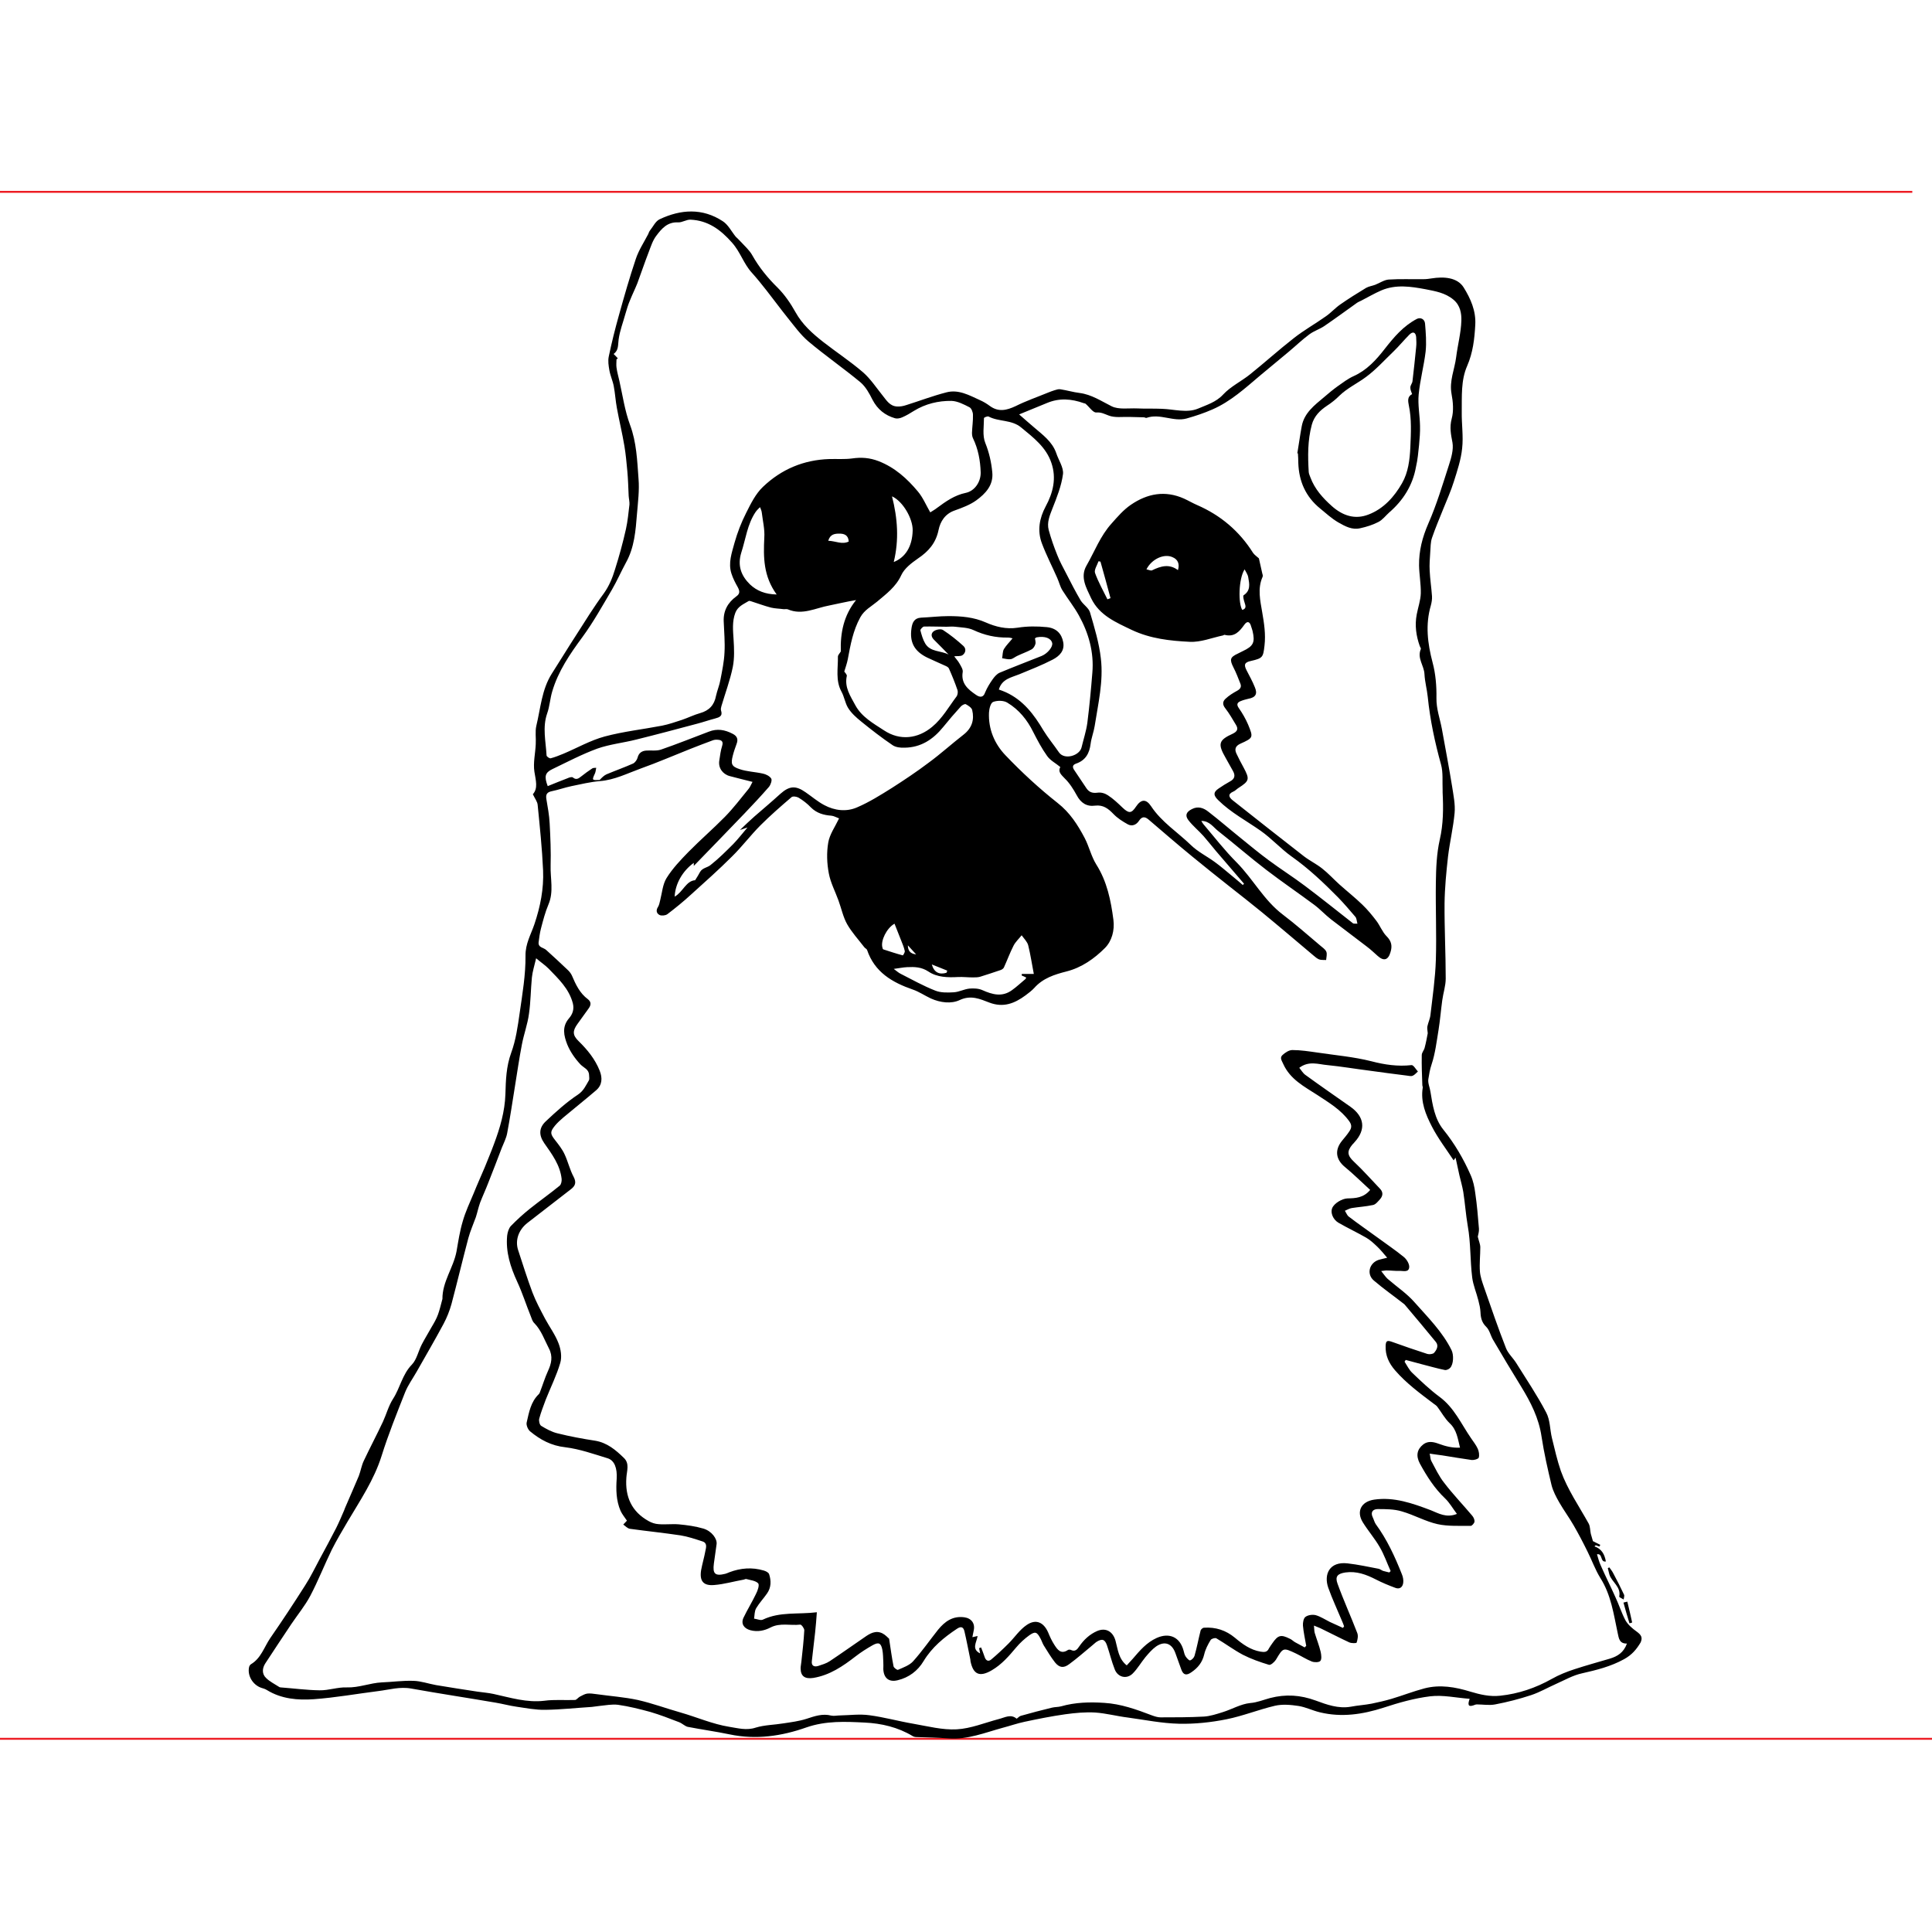 <?xml version="1.0" encoding="utf-8"?>
<!-- Generator: Adobe Illustrator 18.1.0, SVG Export Plug-In . SVG Version: 6.00 Build 0)  -->
<svg version="1.1" xmlns="http://www.w3.org/2000/svg" xmlns:xlink="http://www.w3.org/1999/xlink" x="0px" y="0px"
	 viewBox="0 0 1000 1000" style="enable-background:new 0 0 1000 1000;" xml:space="preserve">
<style type="text/css">
	.st0{fill:none;stroke:#ED1C24;stroke-miterlimit:10;}
</style>
<g id="Guides">
</g>
<g id="Metrics">
	<line class="st0" x1="0" y1="900" x2="1000" y2="900"/>
	<line class="st0" x1="-10.2" y1="99.3" x2="989.8" y2="99.3"/>
</g>
<g id="Art">
	<g>
		<path d="M847,844.4c-2.1-1.5-4.3-3.4-5.6-5.6c-2.1-3.9-3.4-8.2-5.3-12.2c-2.4-5.4-5.1-10.7-7.5-16.2c-0.9-1.9-1.4-3.9-2-5.9
			c3.1-0.6,1.5,4.3,4.6,3.7c-0.7-3.8-2.2-6.5-5.9-7.8c0.2-0.2,0.4-0.4,0.7-0.6c0.6,0.2,1.2,0.5,1.9,0.7c0.1-0.3,0.3-0.6,0.4-0.9
			c-1.1-0.5-2.1-1.1-3.8-1.9c-0.2-0.7-0.7-2.3-1.1-3.8c-0.4-1.8-0.3-3.8-1.1-5.3c-5-9-10.9-17.5-14.4-27.2c-1.9-5.5-3.2-11.3-4.6-17
			c-1.1-4.4-0.9-9.4-3-13.3c-4.6-8.8-10.2-17.1-15.5-25.6c-1.7-2.7-4.2-4.9-5.3-7.7c-4.1-10.4-7.7-21-11.4-31.6
			c-0.9-2.6-1.9-5.4-2.1-8.1c-0.3-4.1,0.2-8.3,0.2-12.5c0-1.6-0.8-3.3-1.3-5.5c0.2-1.1,0.7-2.6,0.6-4.1c-0.5-6.2-1-12.3-1.9-18.4
			c-0.4-3.2-1.1-6.5-2.4-9.4c-3.7-8.4-8.3-16.3-14.2-23.6c-4.4-5.5-5.5-12.6-6.6-19.5c-0.3-2.2-1.4-4.4-1.1-6.5
			c0.4-2.5,0.8-5.1,1.7-7.7c1.9-5.7,2.6-11.9,3.6-17.9c0.8-5,1.2-10.1,1.9-15.2c0.5-3.8,1.8-7.5,1.8-11.3c0-13-0.7-25.9-0.6-38.9
			c0.1-8.1,0.9-16.3,1.8-24.3c0.9-7.5,2.7-14.9,3.4-22.5c0.4-4.5-0.6-9.2-1.3-13.8c-1.6-9.9-3.5-19.8-5.3-29.8
			c-1-5.3-2.9-10.3-2.8-15.9c0.1-6.1-0.4-12.5-2-18.4c-2.6-9.9-3.8-19.6-0.9-29.5c0.4-1.5,0.7-3.2,0.6-4.8c-0.3-4.4-1-8.8-1.2-13.2
			c-0.2-3.2,0.1-6.5,0.3-9.7c0.2-2.4,0.1-5,0.9-7.3c1.7-5,3.8-9.9,5.8-14.9c1.9-4.7,4-9.4,5.5-14.2c1.8-5.7,3.7-11.4,4.3-17.2
			c0.7-6.2-0.3-12.6-0.2-18.8c0.1-8-0.5-16.4,2.8-23.9c3-6.9,3.8-14,4.2-21.3c0.4-7.2-2.4-13.5-6-19.3c-3.3-5.3-10.4-5.7-16.6-4.7
			c-1.3,0.2-2.7,0.4-4.1,0.4c-6.1,0.1-12.1-0.2-18.2,0.2c-2.3,0.2-4.6,1.8-6.9,2.7c-1.6,0.6-3.3,0.8-4.7,1.6
			c-4.5,2.7-9.1,5.6-13.4,8.6c-2.6,1.8-4.8,4.3-7.4,6.1c-5.5,3.9-11.4,7.2-16.6,11.3c-7.7,6-15,12.6-22.6,18.7
			c-4.6,3.7-10.1,6.3-14,10.5c-3.7,4-8.6,5.4-13,7.3c-5.8,2.4-12.4,0.3-18.7,0.1c-4.3-0.2-8.6,0-12.8-0.2c-4.5-0.2-9.5,0.7-13.2-1.1
			c-5.4-2.7-10.4-6.1-16.6-6.9c-3.3-0.4-6.6-1.4-9.9-1.9c-1-0.2-2.1,0.2-3.1,0.5c-1.1,0.3-2.2,0.8-3.3,1.2c-5.6,2.3-11.4,4.3-16.8,7
			c-4.7,2.2-8.9,3.2-13.4-0.1c-1.6-1.2-3.3-2.2-5.1-3c-5.5-2.5-11.1-5.7-17.4-4c-7,1.8-13.8,4.4-20.8,6.6c-1.5,0.5-3.1,0.8-4.7,0.7
			c-3.7-0.2-5.4-3.1-7.4-5.6c-3.3-4.1-6.3-8.7-10.2-12.1c-6.5-5.6-13.8-10.4-20.6-15.7c-5.6-4.4-10.8-9-14.4-15.5
			c-2.5-4.5-5.6-9-9.2-12.6c-5.2-5.1-9.6-10.5-13.2-16.9c-1.4-2.5-3.8-4.6-5.8-6.8c-0.8-0.9-1.8-1.8-2.7-2.7c-2.2-2.7-3.9-6.2-6.7-8
			c-10.5-6.9-21.7-6.2-32.7-1c-2.1,1-3.3,3.7-4.9,5.7c-0.5,0.6-0.7,1.3-1,2c-2.2,4.2-4.9,8.3-6.4,12.8c-3.2,9.5-6,19.3-8.7,29
			c-2,7.1-3.8,14.3-5.3,21.5c-0.5,2.3-0.1,4.8,0.3,7.1c0.5,2.9,1.8,5.6,2.3,8.4c0.7,3.7,0.9,7.5,1.6,11.2c1.2,6.6,2.8,13.1,3.9,19.7
			c0.7,4.2,1.1,8.6,1.5,12.9c0.4,4.3,0.5,8.6,0.7,12.9c0.1,1.5,0.5,3,0.4,4.5c-0.5,4.2-0.9,8.5-1.8,12.6c-1.6,7.1-3.5,14.1-5.7,21
			c-1.3,4.3-3,8.5-5.8,12.4c-5.1,6.9-9.6,14.2-14.2,21.4c-4.3,6.6-8.4,13.4-12.7,20.1c-5.2,8.2-5.8,17.9-8,27
			c-0.7,3-0.1,6.3-0.3,9.5c-0.2,4.7-1.4,9.6-0.7,14.2c0.7,4.5,2,8.6-0.8,11.7c1.1,2.3,2.4,3.9,2.5,5.6c1.1,11.2,2.3,22.5,2.8,33.8
			c0.4,9.5-1.4,18.7-4.5,27.9c-1.8,5.3-4.7,10.1-4.6,16.3c0.1,9.8-1.6,19.7-3,29.5c-1,7-2,14.2-4.4,20.7c-2.6,7.1-2.8,14.3-3,21.4
			c-0.3,9.1-2.8,17.5-5.9,25.8c-1.5,4.1-3.2,8.1-4.8,12.1c-1.9,4.5-3.9,8.9-5.7,13.4c-2,4.8-4.3,9.6-5.7,14.6
			c-1.5,5-2.3,10.3-3.2,15.5c-1.6,8.5-7.4,15.7-7.3,24.7c0,0.1-0.1,0.2-0.1,0.3c-0.7,2.6-1.3,5.2-2.2,7.7c-0.8,2.2-2,4.3-3.2,6.3
			c-1.7,3.1-3.6,6.1-5.2,9.2c-1.8,3.5-2.6,7.8-5.1,10.4c-5,5.1-6.1,12.1-9.8,17.8c-2.3,3.6-3.4,7.9-5.2,11.8
			c-3.2,6.8-6.7,13.4-9.9,20.2c-1.2,2.5-1.6,5.3-2.6,7.9c-2.1,5.1-4.4,10.1-6.5,15.1c-0.4,0.9-0.8,1.8-1.1,2.7
			c-1.3,3-2.6,6.1-4.1,9.1c-2.8,5.4-5.6,10.7-8.5,16c-2.5,4.6-4.7,9.3-7.5,13.6c-5.9,9.3-11.9,18.4-18.2,27.5
			c-3.1,4.6-4.7,10.3-9.9,13.4c-0.5,0.3-0.9,1-1,1.6c-0.9,4.4,2,9.1,6.3,10.6c1,0.3,2.1,0.6,3,1.2c7.5,4.6,16,5.3,24.3,4.7
			c11.1-0.8,22.2-2.8,33.3-4.2c5.7-0.7,11.2-2.4,17.1-1.3c14.5,2.6,29.1,4.8,43.7,7.3c3.6,0.6,7.2,1.6,10.8,2.1
			c4.9,0.7,9.9,1.7,14.8,1.6c8-0.1,16.1-1,24.1-1.5c1.3-0.1,2.6-0.4,3.9-0.5c3.2-0.3,6.5-1,9.7-0.6c5.6,0.8,11.2,2.2,16.7,3.7
			c5.1,1.5,10,3.4,14.9,5.3c1.6,0.6,2.9,2,4.4,2.4c7.2,1.4,14.5,2.4,21.7,3.9c13.7,2.9,27.1,0.9,39.8-3.6c10.1-3.5,20.2-3,30.2-2.5
			c8.6,0.4,17.2,2.4,24.8,7c0.5,0.3,1.2,0.5,1.9,0.5c5.6,0.2,11.2,0.3,16.8,0.7c9.8,0.7,18.7-3,27.9-5.5c3.8-1,7.5-2.3,11.3-3.1
			c7-1.5,14-2.9,21.1-3.9c5.1-0.7,10.4-1.2,15.5-0.9c5.7,0.4,11.2,1.9,16.9,2.6c8.8,1.2,17.6,3,26.4,3.2c8.2,0.2,16.6-0.7,24.6-2.3
			c8.5-1.7,16.6-5,25.1-7c3.9-0.9,8.2-0.5,12.2,0.1c3.8,0.6,7.3,2.4,11.1,3.3c11.2,2.7,22,1.1,32.9-2.4c7.9-2.6,16-4.9,24.2-5.9
			c6.6-0.8,13.4,0.8,20.4,1.3c-1.1,3-0.8,4.3,1.9,3.4c0.6-0.2,1.2-0.5,1.8-0.5c3.2,0,6.4,0.6,9.5,0c6.3-1.2,12.5-2.8,18.6-4.8
			c4.5-1.5,8.6-3.9,12.9-5.8c4.5-2,8.8-4.5,13.5-5.5c7.5-1.7,14.8-3.5,21.7-7.3c4-2.2,6.4-5,8.6-8.7
			C850.3,847.5,849.5,846.2,847,844.4z M509.3,216.4c0-0.3,1.8-1.1,2.4-0.8c5.3,2.8,11.9,1.5,16.9,5.7c6.3,5.2,12.9,10.2,15.6,18.3
			c2.7,7.9,0.9,15.4-3,22.6c-3.2,6-4.4,12.5-1.9,19.1c2.3,6.1,5.3,11.9,7.9,17.8c1,2.2,1.5,4.6,2.8,6.6c2.7,4.3,5.9,8.3,8.4,12.8
			c5.1,9.2,7.9,19.1,7,29.7c-0.7,8.7-1.5,17.3-2.6,26c-0.6,4.3-2,8.5-3,12.7c-1.1,4.3-8.9,6.6-11.7,2.5c-2.6-3.8-5.6-7.4-8-11.3
			c-4.9-8.3-10.5-15.7-19.5-19.8c-1.1-0.5-2.2-0.9-3.6-1.4c1.6-5.5,6.4-6.2,10.6-7.9c5.8-2.4,11.7-4.7,17.3-7.6
			c3.4-1.8,6.3-4.5,5.4-9.1c-0.8-4.2-3.4-7.2-8.5-7.7c-5-0.5-10.2-0.5-15.1,0.3c-5.9,0.9-11.4-0.5-16.4-2.7
			c-6.3-2.8-12.8-3.3-19.4-3.3c-4.7,0-9.5,0.6-14.2,0.8c-3.5,0.2-4.5,2.6-4.9,5.4c-1.1,7.3,1.4,12,8.2,15.3c3.1,1.5,6.3,2.8,9.5,4.3
			c0.7,0.3,1.5,0.8,1.7,1.4c1.6,3.6,3.1,7.3,4.4,11.1c0.3,0.9,0.1,2.5-0.5,3.3c-4,5.3-7.3,11.3-12.6,15.7c-7.3,6.1-16.6,7.4-25,1.8
			c-5.5-3.6-11.5-6.9-14.8-13c-2.5-4.7-5.7-9.2-4.4-15.1c0.2-0.7-1-1.8-1.3-2.3c0.7-2.3,1.4-4.3,1.8-6.3c1.4-7.5,2.7-14.9,6.5-21.8
			c2.1-3.8,5.7-5.6,8.7-8.1c4.7-4,9.7-7.6,12.5-13.7c1.6-3.5,5.3-6.3,8.6-8.6c5.5-3.7,9.3-8,10.7-14.8c0.9-4.4,3.4-8.4,8.4-10.1
			c3.9-1.4,7.9-2.9,11.1-5.2c4.8-3.5,9-7.9,8.3-14.6c-0.5-5.2-1.6-10.1-3.6-15.1C508.4,225.4,509.3,220.7,509.3,216.4z M531.2,506
			c-0.2,0.3-0.3,0.6-0.5,0.8c-2.3,1.9-4.5,4-6.9,5.7c-5.1,3.7-10.1,2.3-15.3,0c-2-0.9-4.5-1-6.8-0.8c-2.7,0.3-5.2,1.7-7.9,1.9
			c-3.3,0.2-6.9,0.3-9.8-0.9c-6.1-2.4-12-5.7-17.9-8.7c-1-0.5-1.9-1.3-3.5-2.5c3-0.4,4.9-0.8,6.9-0.9c3.9-0.2,7.5-0.1,11.1,2.3
			c4.5,3,10,3.1,15.4,2.8c2.5-0.1,5,0.2,7.4,0.2c1.3,0,2.6,0,3.8-0.3c3.6-1.1,7.1-2.3,10.7-3.5c0.6-0.2,1.4-0.7,1.7-1.3
			c1.7-3.7,3.1-7.6,5-11.3c1-2,2.8-3.6,4.2-5.4c1.2,1.7,2.9,3.3,3.4,5.2c1.2,4.8,1.9,9.7,2.9,14.8c-2.5,0-4.3,0-6.2,0
			c0,0.3-0.1,0.5-0.1,0.8C529.6,505.2,530.4,505.6,531.2,506z M386.9,428.3c-2.8,3.3-4.9,6-7.3,8.5c-3.8,3.8-7.7,7.7-11.9,11
			c-1.6,1.3-4.2,1.4-5.4,3.6c-0.7,1.3-1.4,2.5-2.5,4.2c-4.7,0.3-6.3,6.1-10.6,8.5c0.3-6.6,4-13.2,9.9-17.5c0,0.9,0,1.6,0,1.6
			c8.6-8.9,17.4-17.9,26.2-27.1c4.3-4.5,8.6-9.1,12.7-13.8c0.9-1.1,1.7-3.4,1.2-4.3c-0.8-1.3-2.8-2.3-4.4-2.6c-4-0.9-8.2-1-12-2.3
			c-4.2-1.4-4.6-2.7-3.5-7c0.5-2,1.2-4,1.9-5.9c1-2.5,0.4-4.2-2-5.4c-4-2.1-8-2.8-12.3-1.1c-8.2,3.1-16.4,6.4-24.8,9.3
			c-2.4,0.8-5.2,0.3-7.7,0.5c-2.3,0.2-3.8,1.3-4.4,3.7c-0.3,1.1-1.3,2.5-2.3,3c-4.5,2-9.3,3.7-13.8,5.6c-1.3,0.6-2.4,1.7-3.5,2.9
			c-4.1,0.2-4.1,0.2-2.4-3.5c0.3-0.8,0.4-1.7,0.6-2.8c-0.8,0.1-1.5,0-2,0.3c-2,1.3-3.9,2.7-5.8,4.2c-1.3,1-2.5,2-4.3,0.5
			c-0.5-0.4-1.9,0-2.7,0.4c-3.4,1.3-6.9,2.7-10.3,4.1c-1.9-5-1.4-7,2.4-8.8c7.7-3.7,15.3-7.7,23.2-10.6c6.5-2.3,13.5-3,20.2-4.7
			c10.5-2.6,21-5.4,31.5-8.2c3.1-0.8,6.2-1.9,9.3-2.7c2.2-0.6,4.1-1.2,3.1-4.2c-0.2-0.6,0-1.5,0.2-2.2c2-6.8,4.5-13.4,5.9-20.3
			c0.9-4.6,0.7-9.5,0.4-14.2c-0.3-4.7-0.8-9.3,0.9-13.8c1.3-3.4,4.3-4.5,6.9-6.1c0.3-0.2,0.8,0,1.2,0.1c3.5,1.1,6.9,2.4,10.4,3.3
			c2.1,0.5,4.3,0.5,6.4,0.8c0.8,0.1,1.6-0.2,2.3,0.1c7.5,3.2,14.3-0.7,21.4-2c4.5-0.9,9-2,13.9-2.8c-6.4,7.9-8.2,17-7.9,26.6
			c-0.5,0.9-1.5,1.8-1.5,2.7c0.1,6-1.3,12.3,1.8,18c1.5,2.7,1.9,5.9,3.4,8.4c1.7,2.8,4.3,5.1,6.9,7.2c5.3,4.3,10.6,8.4,16.2,12.2
			c1.6,1.1,4.1,1.4,6.2,1.3c8.5-0.1,14.8-4.3,20-10.7c2.9-3.6,6-7.2,9.1-10.6c0.6-0.7,2.1-1.5,2.6-1.2c1.3,0.7,3,1.8,3.3,3
			c1.2,5-0.1,9.3-4.4,12.7c-6.2,4.8-12,10.1-18.3,14.7c-6.1,4.6-12.4,8.8-18.8,12.9c-5.9,3.7-11.8,7.4-18.1,10.1
			c-5.5,2.4-11.6,1.7-17-1.2c-3.4-1.8-6.4-4.4-9.6-6.6c-5.1-3.6-8.4-3.4-13.1,0.8c-4.4,4-8.9,7.8-13.4,11.7c-2.5,2.2-4.9,4.5-7.5,7
			C384.3,429.2,385.1,428.9,386.9,428.3z M402,307.7c-5.9-0.1-10.3-1.9-13.8-5.2c-4.6-4.5-6.6-9.8-4.5-16.5c2.3-7.1,3.1-14.6,7.4-21
			c0.3-0.4,0.6-0.9,2.3-2.5c0.3,0.9,0.8,1.8,0.9,2.8c0.5,4.3,1.6,8.7,1.3,13C395.1,288.4,395.1,298.2,402,307.7z M428.7,279.9
			c1-3.5,3.5-3.7,5.8-3.7c2.4,0,4.6,0.7,4.8,4.1C435.8,282,432.5,280,428.7,279.9z M490.3,502.4c-0.1,0.4-0.3,0.8-0.4,1.1
			c-3.7,1.1-6.4-0.1-7.6-4.3C485,500.3,487.7,501.3,490.3,502.4z M474.2,494c-3.4-0.4-4.2-2.2-4.3-4.7
			C471.2,490.7,472.4,492,474.2,494z M463,478.1c1.2,3.1,2.3,5.8,3.4,8.6c0.7,1.8,1.5,3.6,1.9,5.5c0.2,0.7-0.9,2.3-1,2.3
			c-3.4-0.9-6.7-2-10.1-3.1c-0.3-0.1-0.4-0.7-0.5-1.1C455.8,486.9,458.9,480.4,463,478.1z M505.1,359.6c-4.1-2.8-7.8-5.9-6.8-11.8
			c0.2-1.3-0.9-3-1.7-4.4c-0.7-1.3-1.8-2.4-2.7-3.7c1.6-0.2,3.3,0.1,4.3-0.6c1.7-1.2,2-3.4,0.4-4.8c-3.3-3-6.8-5.8-10.5-8.2
			c-1-0.7-3.4-0.3-4.6,0.5c-1.6,1-1.8,2.8-0.1,4.5c2.6,2.5,5,5.1,7.6,7.7c-3.9-2.1-9.4-1.2-12.1-5.7c-1.2-2-1.9-4.5-2.5-6.8
			c-0.1-0.5,1.2-2,1.9-2c3.9-0.1,7.8,0.1,11.6,0.1c1.5,0,3-0.2,4.5,0c3.2,0.4,6.6,0.4,9.4,1.7c5.8,2.7,11.6,4,17.9,3.9
			c1,0,2,0.3,2.4,0.4c-1.5,1.9-3.3,3.6-4.5,5.6c-0.7,1.3-0.6,3.1-0.9,4.7c1.5,0.2,3,0.7,4.4,0.5c1.2-0.2,2.3-1.2,3.4-1.7
			c2.5-1.2,5.1-2.1,7.5-3.4c0.9-0.5,1.6-1.7,1.9-2.7c0.3-0.9-0.1-2.1-0.2-3c0.5-0.3,0.6-0.4,0.8-0.5c4.3-0.8,7.5,0.4,8.1,2.9
			c0.5,1.9-2.3,5.4-5.4,6.7c-7.3,2.9-14.6,5.7-21.8,8.7c-1.4,0.6-2.7,2.1-3.6,3.4c-1.5,2.1-2.9,4.4-3.9,6.8
			C509,361.1,507.2,361.1,505.1,359.6z M461.7,256.9c5.7,2.6,10.8,11.6,10.7,17.6c-0.2,8.7-4,14.1-9.8,16.4
			C465.4,279.4,464.6,268.3,461.7,256.9z M283.2,369.3c1.3-3.6,1.5-7.6,2.6-11.3c3.1-10.6,9.2-19.5,15.7-28.3
			c5.7-7.8,10.4-16.3,15.3-24.6c2.6-4.5,4.7-9.3,7.2-13.9c4.4-7.9,5-16.6,5.7-25.2c0.5-6.1,1.3-12.2,0.8-18.2
			c-0.7-9.4-1-18.8-4.4-27.9c-2.7-7.3-3.8-15.1-5.5-22.7c-0.5-2.3-1.2-4.6-1.5-7c-0.2-1.4,0-2.8,0-4.2c0.2-0.2,0.5-0.3,0.7-0.5
			c-0.6-0.7-1.3-1.4-2.2-2.3c2.7-1.9,2.2-4.7,2.6-7.5c0.6-4.5,2.3-8.8,3.5-13.2c0.7-2.4,1.4-4.8,2.4-7.1c1.2-3,2.6-5.8,3.8-8.8
			c2-5.4,3.8-10.8,5.9-16.2c1.1-2.9,2.1-6.1,4-8.5c2.7-3.6,5.7-7.1,11.2-6.8c2.1,0.1,4.3-1.5,6.4-1.4c9.1,0.4,15.6,5.2,21.5,11.9
			c4.3,4.8,6,10.9,10.2,15.5c2.7,3,5.2,6.1,7.7,9.3c3.7,4.7,7.2,9.5,10.9,14.1c3.4,4.2,6.6,8.7,10.7,12.2c8.8,7.4,18.2,13.9,27,21.2
			c2.7,2.3,4.6,5.8,6.2,9c2.6,5,6.5,8.1,11.7,9.6c1.1,0.3,2.6,0,3.7-0.5c2.1-0.9,4.1-2.1,6-3.3c6-3.7,12.7-5.3,19.5-5.2
			c3.1,0.1,6.4,1.8,9.3,3.3c1,0.5,1.8,2.5,1.8,3.9c0.1,3.1-0.4,6.2-0.5,9.3c0,0.9,0.1,2,0.5,2.8c2.7,5.6,3.8,11.5,4,17.7
			c0.1,4.8-3,9.6-7.7,10.6c-5.8,1.2-10.3,4.4-14.9,7.8c-1,0.8-2.1,1.4-3.5,2.3c-2.2-3.8-3.8-7.7-6.4-10.8
			c-5.6-6.7-11.9-12.4-20.3-15.7c-4.7-1.8-9-2.1-13.8-1.4c-3.8,0.5-7.8,0.2-11.7,0.3c-13.3,0.4-24.9,5.3-34.4,14.4
			c-3.8,3.6-6.3,8.7-8.7,13.5c-2.5,4.9-4.5,10.1-6,15.4c-1.4,5.2-3.4,10.5-1.6,16c0.8,2.5,2,4.8,3.3,7.1c1,1.9,1.2,3.3-0.8,4.7
			c-4.4,3.2-6.8,7.5-6.5,13.1c0.2,5.3,0.7,10.6,0.4,15.9c-0.2,4.7-1.2,9.4-2.1,14.1c-0.5,2.9-1.7,5.6-2.3,8.4
			c-0.9,4.8-3.6,7.6-8.2,8.9c-3.2,0.9-6.2,2.4-9.4,3.5c-3.4,1.1-6.8,2.3-10.3,3c-9.9,1.9-20,3-29.7,5.6c-7.4,2-14.2,5.9-21.3,8.9
			c-2.2,0.9-4.4,1.8-6.7,2.4c-0.6,0.1-2.1-0.9-2.1-1.5C282.5,383.7,280.7,376.5,283.2,369.3z M833.3,858.5
			c-6.1,1.8-12.3,3.5-18.4,5.5c-4,1.3-8,2.9-11.7,5c-8.4,4.7-17.2,7.7-26.7,8.7c-5.3,0.6-10.4-0.6-15.4-2.1
			c-7.8-2.4-15.7-3.8-23.8-1.7c-5.7,1.5-11.3,3.7-17,5.4c-3.4,1-6.9,1.8-10.3,2.5c-3.6,0.7-7.3,0.9-10.9,1.6
			c-6.4,1.1-12.4-1.1-18.1-3.2c-7.9-2.9-15.5-3.4-23.6-1.3c-3.4,0.9-6.6,2.3-10.4,2.6c-4.8,0.5-9.3,3.2-14.1,4.7
			c-3.2,1-6.5,2.1-9.8,2.3c-7.5,0.4-15,0.4-22.4,0.4c-1.5,0-3-0.5-4.4-1c-8.1-3.1-16.2-6-24.8-6.5c-7.4-0.5-15-0.3-22.3,1.8
			c-1.5,0.4-3.2,0.3-4.8,0.7c-5.4,1.3-10.7,2.7-16,4.2c-0.8,0.2-1.4,1-2.2,1.5c-3-2.6-6.1-0.6-9.3,0.2c-7.2,1.9-14.4,4.9-21.7,5.3
			c-7.4,0.4-15-1.6-22.5-2.9c-7.6-1.3-15.1-3.4-22.7-4.4c-5-0.7-10.2,0-15.2,0.1c-1.5,0-3.1,0.4-4.5,0.1c-4.6-1.2-8.7,0.3-13,1.7
			c-3.8,1.2-7.8,1.7-11.7,2.3c-4.8,0.8-9.8,0.8-14.4,2.2c-4.8,1.6-9.2,0.3-13.7-0.4c-8.7-1.4-16.8-5-25.2-7.4
			c-7.4-2.1-14.7-4.8-22.2-6.5c-7-1.5-14.2-2-21.3-3c-1.6-0.2-3.3-0.5-4.9-0.3c-1.3,0.2-2.6,1-3.8,1.6c-0.9,0.5-1.7,1.7-2.5,1.7
			c-5.3,0.2-10.6-0.3-15.8,0.4c-9.1,1.1-17.6-1.6-26.3-3.5c-2.7-0.6-5.6-0.8-8.3-1.2c-7.2-1.1-14.4-2.2-21.5-3.4
			c-3.9-0.7-7.8-2.1-11.7-2.2c-5.5-0.2-11,0.6-16.4,0.8c-6.1,0.3-11.8,2.8-18.1,2.6c-4.7-0.2-9.4,1.6-14.1,1.5
			c-6.7-0.1-13.4-1-20.1-1.5c-0.3,0-0.7-0.1-0.9-0.3c-2.3-1.5-4.8-2.7-6.7-4.6c-2.2-2.1-2-5-0.4-7.5c4.5-6.8,8.9-13.6,13.5-20.4
			c3.3-4.9,7.1-9.5,9.8-14.6c4.1-7.8,7.3-16,11.1-23.8c2.5-5,5.4-9.8,8.2-14.6c6.5-11,13.7-21.6,17.6-34c3.5-11.2,7.9-22.1,12.2-33
			c1.5-3.7,3.9-7,5.9-10.5c4.7-8.3,9.5-16.5,14-24.9c1.7-3.2,3.1-6.7,4.1-10.3c3-11.3,5.7-22.7,8.7-34c1-3.7,2.6-7.3,3.9-10.9
			c0.8-2.5,1.3-5,2.2-7.5c1.3-3.4,2.9-6.8,4.2-10.2c2.4-6,4.7-12.1,7-18.1c1-2.5,2.3-5,2.8-7.6c1.5-8,2.7-16,4-24.1
			c1.2-7.3,2.2-14.5,3.6-21.7c1-5.4,3-10.7,3.7-16.1c0.9-6.2,0.9-12.5,1.5-18.7c0.3-3.1,1.3-6.1,2.2-10c2.6,2.2,4.7,3.6,6.5,5.4
			c5.1,5.3,10.5,10.3,12.5,17.9c0.8,3.2-0.2,5.7-2,7.8c-3.8,4.4-2.6,9.1-0.9,13.5c1.5,3.7,4,7.3,6.8,10.3c1.7,1.8,4.4,2.5,4.5,5.5
			c0,0.9,0.3,2.1-0.1,2.8c-1.6,2.7-2.7,5.4-5.7,7.4c-5.9,3.9-11.3,8.8-16.5,13.7c-3.7,3.4-3.8,7.2-0.9,11.4c4,5.7,8.2,11.3,9,18.5
			c0.1,1.1-0.2,2.8-1,3.5c-5,4.1-10.4,7.9-15.4,11.9c-3.5,2.8-6.8,5.8-9.9,9c-1.1,1.2-1.7,3.3-1.9,5c-0.8,8.4,1.7,16.2,5.2,23.8
			c2.7,5.8,4.6,11.9,7,17.8c0.5,1.3,0.9,2.8,1.9,3.7c3.6,3.7,5.2,8.6,7.5,13c2.2,4.2,1.3,7.9-0.5,11.8c-1.6,3.5-2.7,7.2-4.1,10.8
			c-0.1,0.4-0.3,0.8-0.6,1.1c-4.2,4-5.1,9.5-6.3,14.7c-0.3,1.3,0.6,3.5,1.7,4.5c5.3,4.4,11,7.5,18.3,8.3c7.4,0.9,14.7,3.5,21.9,5.7
			c3.6,1.1,5,5.2,4.7,10.5c-0.4,5.7-0.3,11.4,2,16.7c0.8,1.8,2.2,3.4,3.3,5.1c-0.4,0.4-1.1,1.2-1.9,2c1.1,0.8,2.2,2,3.4,2.2
			c8.7,1.2,17.5,2.1,26.2,3.4c3.8,0.6,7.6,1.9,11.3,3.1c2.7,0.8,2,3.1,1.6,5c-0.6,3.3-1.6,6.6-2.2,9.9c-0.9,5.6,1.1,8.2,6.8,7.7
			c5.1-0.4,10.2-1.9,15.3-2.8c0.4-0.1,0.9-0.4,1.3-0.3c2.1,0.6,4.7,0.8,6.1,2.2c0.8,0.8-0.2,3.8-1.1,5.5c-2,4.2-4.5,8.2-6.5,12.4
			c-1.4,3.1,0.3,5.5,3.6,6.4c3.8,1,7.3,0.2,10.4-1.4c5-2.6,10.3-0.9,15.4-1.5c0.6-0.1,2.1,1.9,2.1,2.9c-0.3,5.4-0.9,10.8-1.5,16.2
			c-0.1,1.2-0.4,2.4-0.4,3.5c0,4.2,2.3,5.6,6.5,5c8.6-1.4,15.4-6.1,22-11.2c2.7-2.1,5.7-4,8.7-5.7c3.2-1.8,4.4-1.2,5.1,2.3
			c0.4,2.1,0.4,4.3,0.5,6.4c0.1,1.2,0,2.4,0,3.6c0.2,4.7,2.9,6.9,7.4,5.8c5.8-1.4,10.4-4.8,13.5-10c4.3-7.1,10.5-12.2,17.3-16.7
			c2.1-1.4,3.3-0.8,3.8,1.4c1.1,4.7,2,9.5,3,14.3c0.1,0.3,0.1,0.7,0.1,1c1.4,7.1,4.8,8.5,11.1,4.8c5.1-3,8.8-7.3,12.5-11.7
			c2-2.4,4.4-4.6,6.9-6.4c3-2.1,3.9-1.7,5.6,1.4c0.7,1.2,1.1,2.6,1.8,3.8c1.9,3,3.7,6.1,5.9,8.9c2.3,2.8,4.5,3,7.4,0.8
			c4.1-3,7.9-6.4,11.8-9.6c0.8-0.6,1.4-1.3,2.3-1.9c2.9-1.8,4.3-1.3,5.4,1.9c1.4,4.1,2.4,8.4,4,12.4c1.6,4.1,6.2,5.2,9.3,2.1
			c2.5-2.5,4.3-5.7,6.6-8.5c1.7-2,3.4-4,5.5-5.5c4.4-3,8.2-1.6,10,3.5c1,2.9,2.1,5.7,3.1,8.6c1.1,2.9,2.8,2.9,5.1,1.3
			c3.4-2.3,5.7-5.1,6.7-9.3c0.6-2.6,1.9-5.1,3.3-7.4c0.4-0.7,2.3-1.3,3-0.9c4.6,2.7,9,6,13.7,8.5c4.3,2.2,8.9,3.8,13.5,5.2
			c0.9,0.3,2.8-1.4,3.6-2.6c3.8-6.4,3.7-6.4,10.5-3.2c2.7,1.3,5.3,3,8.1,4.1c1.3,0.5,3.7,0.5,4.4-0.3c0.8-0.9,0.5-3.1,0.2-4.6
			c-0.8-3.4-2.1-6.6-3.1-9.9c-0.3-1-0.2-2.1-0.4-3.8c1.8,0.8,2.9,1.1,4,1.7c4.8,2.3,9.5,4.8,14.3,7c1.1,0.5,3.7,0.5,3.8,0.1
			c0.5-1.6,0.9-3.5,0.3-5c-3.3-8.6-7.1-16.9-10.2-25.5c-1.4-3.8,0.1-5.2,4.1-5.8c5.8-0.8,10.8,1.1,15.7,3.6
			c3.3,1.7,6.7,3.1,10.2,4.4c2.2,0.8,3.7-0.4,4-2.6c0.2-1.4-0.1-3.1-0.7-4.5c-3.6-9.1-7.7-18-13.5-25.9c-0.7-1-1-2.4-1.6-3.6
			c-1.3-2.8,0.3-4.2,2.6-4.2c4.2,0,8.6,0,12.5,1.2c6.3,1.8,12.2,5.2,18.5,6.6c5.5,1.2,11.4,0.8,17.1,0.9c0.7,0,1.9-1.4,2-2.2
			c0.1-1-0.5-2.3-1.2-3.1c-4.8-5.7-10-11.1-14.5-17c-2.7-3.4-4.6-7.5-6.7-11.4c-0.5-0.9-0.4-2-0.8-3.7c2.5,0.4,4.5,0.6,6.5,0.9
			c5.1,0.8,10.2,1.7,15.3,2.4c1.2,0.1,3.3-0.5,3.6-1.2c0.4-1.4,0.1-3.2-0.5-4.6c-0.9-2-2.3-3.7-3.5-5.5c-5.1-7.4-8.7-15.8-16.3-21.4
			c-5-3.7-9.6-8.1-14.1-12.4c-1.7-1.6-2.7-3.8-4-5.8c0.2-0.3,0.4-0.6,0.6-0.9c2.7,0.7,5.5,1.5,8.2,2.2c4,1,8,2.2,12,3
			c0.8,0.2,2.2-0.4,2.8-1.1c1.8-1.9,1.9-6.8,0.7-9.2c-4.7-9.5-12.2-16.9-19.1-24.7c-4-4.6-9.3-8.1-14-12.2c-1.1-1-1.9-2.3-3.3-4
			c1.6-0.2,2.5-0.4,3.4-0.3c2,0,3.9,0.3,5.9,0.2c1.9-0.1,4.9,1,5.2-1.8c0.2-1.7-1.3-4.2-2.8-5.4c-4.4-3.6-9.2-6.8-13.8-10.2
			c-4.9-3.6-9.9-7-14.7-10.7c-0.9-0.7-1.3-2-2-3c1.2-0.5,2.3-1.2,3.5-1.4c3.7-0.6,7.4-0.8,11.1-1.6c1.4-0.3,2.6-1.9,3.7-3.1
			c1.4-1.7,1.6-3.5-0.1-5.3c-4.5-4.7-8.8-9.6-13.5-14c-3.4-3.2-3.8-5.3-0.8-8.9c0.4-0.4,0.8-0.8,1.1-1.2c6-6.5,5.2-13.2-2.2-18.4
			c-7.7-5.4-15.5-10.8-23.2-16.4c-1.3-0.9-2.1-2.4-3.2-3.7c5-3.8,9.9-1.8,14.6-1.4c7.1,0.7,14.1,1.9,21.2,2.8
			c6.6,0.9,13.1,1.8,19.7,2.6c1.1,0.1,2.3,0.5,3.2,0.1c1-0.4,1.8-1.4,2.7-2.2c-1.1-1.2-2.3-3.4-3.3-3.3c-7.1,0.8-13.9-0.2-20.8-2
			c-9.1-2.3-18.6-3.1-27.9-4.5c-4.3-0.6-8.6-1.3-13-1.3c-1.7,0-3.7,1.3-5.1,2.6c-1.5,1.4-0.4,2.8,0.4,4.6c3.6,8,10.9,11.7,17.7,16.1
			c5.9,3.9,12.2,7.6,16.5,13.6c1.5,2.1,1.1,3.6,0,5.2c-1.1,1.7-2.5,3.3-3.8,4.9c-3.9,4.8-3.2,9.7,1.6,13.6c4.5,3.7,8.6,7.8,13,11.8
			c-3.5,4.2-7.7,4.3-11.8,4.4c-2.7,0.1-6.9,2.5-7.9,5.1c-0.9,2.3,0.4,5.8,3.3,7.5c4.7,2.7,9.6,5,14.3,7.7c2.1,1.2,3.9,2.9,5.7,4.6
			c1.8,1.7,3.4,3.7,5.2,5.8c-1.6,0.4-3,0.7-4.4,1.1c-4.9,1.6-6.4,7.4-2.5,10.7c4.9,4.2,10.2,7.9,15.3,11.9c0.3,0.2,0.5,0.4,0.7,0.6
			c5.4,6.4,10.8,12.8,16.1,19.3c1.6,2,0.4,4.1-0.9,5.6c-0.6,0.7-2.5,0.9-3.5,0.6c-6.2-2-12.3-4.1-18.4-6.3c-2.3-0.8-3.1-0.6-3.2,2.1
			c-0.2,5,1.7,9,4.9,12.7c5.8,6.7,12.9,11.9,19.9,17.2c0.7,0.5,1.5,1,2,1.7c2.1,2.8,3.8,6,6.3,8.4c3.7,3.4,4.2,7.9,5.4,12.7
			c-3.9,0.2-7.5-0.7-11-2c-2.7-1-5.5-1.6-8,0.3c-3.3,2.6-3.9,5.9-1.8,9.9c3.6,6.6,7.6,12.9,13.1,18.1c2.3,2.2,3.9,5.1,6.1,8
			c-5.5,2.2-9.5-0.3-13.5-1.9c-9.5-3.6-19.1-7-29.3-5.5c-6.8,1-9.3,6.1-6,11.6c2.7,4.4,6.2,8.4,8.8,12.9c2.3,3.9,3.8,8.3,5.7,12.5
			c-0.2,0.2-0.5,0.4-0.7,0.7c-1.1-0.3-2.2-0.5-3.2-0.8c-0.8-0.3-1.5-0.9-2.3-1.1c-5.3-1-10.7-2.2-16.1-2.8
			c-9.4-1.1-12.4,5.7-10,12.6c2.1,5.9,4.8,11.6,7.2,17.4c0.4,0.9,0.7,1.7,1,2.6c-0.2,0.3-0.4,0.5-0.6,0.8c-2.3-1-4.5-2.1-6.8-3.1
			c-2.4-1.2-4.8-2.8-7.3-3.5c-1.6-0.4-4-0.1-5.3,0.9c-1,0.7-1.4,3-1.3,4.5c0.3,3.5,1.1,7,1.7,10.5c-0.3,0.3-0.6,0.5-0.8,0.8
			c-1.7-0.9-3.4-1.8-5-2.7c-0.9-0.5-1.7-1.4-2.7-1.8c-4.6-2.3-6.1-1.9-9,2.3c-0.6,0.9-1.3,1.8-1.8,2.7c-0.9,2-2.3,2-4.3,1.7
			c-5.3-0.9-9.4-3.9-13.3-7.2c-4.7-3.9-10-5.6-16-5.2c-0.7,0-1.7,0.9-1.8,1.6c-1.1,4.3-1.9,8.7-3.1,12.9c-0.3,1-1.3,2.1-2.3,2.4
			c-0.5,0.2-1.7-1.1-2.3-2c-0.6-0.9-0.8-2-1.1-3.1c-1.9-7-7.4-9.4-13.9-6.5c-5.3,2.4-8.8,6.6-12.4,10.8c-1,1.1-2,2.2-3.1,3.4
			c-4.3-3.4-4.6-8.4-5.8-12.7c-1.3-4.8-5-7-9.5-5.1c-3.9,1.7-6.9,4.5-9.3,8c-1,1.5-2.1,2.9-4.3,1.8c-0.4-0.2-1.2-0.2-1.5,0
			c-3.7,2.5-5.5-0.2-7.1-2.7c-1.3-2-2.3-4.2-3.2-6.4c-2.3-5.2-6.3-7.1-11.1-3.8c-3.7,2.5-6.2,6.4-9.4,9.6c-2.9,2.9-5.9,5.7-9,8.3
			c-1.5,1.2-2.8,0.5-3.4-1.5c-0.5-1.6-1.2-3.2-1.8-4.8c-0.3,0.1-0.6,0.2-1,0.4c0.2,0.9,0.3,1.7,0.5,2.7c-4.6-2.3-1.8-5.7-1.3-9
			c-1,0.2-1.5,0.3-2.7,0.6c0.3-1.3,0.5-2.4,0.7-3.5c0.8-3.6-1.2-6.3-4.9-6.8c-6-0.8-10.1,2.2-13.6,6.5c-4.3,5.4-8.3,11.2-12.9,16.3
			c-1.9,2.1-5.1,3.2-7.8,4.4c-0.4,0.2-2.1-1-2.3-1.8c-0.9-4.5-1.5-9.1-2.3-14.3c-0.7-0.6-1.9-2-3.5-2.8c-3.5-1.7-6.5,0.1-9.3,2.1
			c-6,4.1-11.9,8.3-17.9,12.3c-1.8,1.2-3.9,1.8-6,2.5c-2,0.6-3.6,0-3.3-2.5c0.5-5,1.2-9.9,1.7-14.8c0.4-3.4,0.6-6.8,0.9-10.5
			c-9.7,1.2-19.1-0.4-27.9,3.8c-1.2,0.6-3-0.3-4.6-0.5c0.3-1.8,0.2-3.9,1.1-5.4c1.6-2.7,3.8-5,5.6-7.6c2.2-3.1,2.2-6.6,1.1-10
			c-0.3-0.9-1.7-1.6-2.8-1.9c-6-1.8-12-1.3-17.8,0.9c-0.7,0.3-1.4,0.6-2.1,0.8c-5.3,1.3-6.6,0-5.9-5.3c0.4-3.3,1-6.7,1.4-10
			c0.4-2.8-2.5-6.8-6.8-8.1c-4.1-1.2-8.4-1.8-12.7-2.2c-3.5-0.3-7,0.2-10.5-0.1c-1.8-0.1-3.6-0.7-5.2-1.6
			c-8.8-4.9-12.2-12.6-11.5-22.4c0.2-3.5,1.8-7.4-1.3-10.3c-4.2-4.1-8.7-7.9-14.9-8.9c-6.5-1-13-2.2-19.4-3.8
			c-3-0.7-5.9-2.3-8.5-3.9c-0.8-0.5-1.3-2.6-1-3.7c0.9-3.4,2.2-6.6,3.4-9.9c2.5-6.3,5.6-12.5,7.5-19c0.9-3.1,0.3-7-0.9-10.1
			c-1.7-4.5-4.7-8.5-7-12.8c-2.3-4.4-4.7-8.8-6.5-13.5c-2.7-7.2-5-14.6-7.4-21.9c-1.7-5.1,0.2-10.6,4.9-14.2
			c7.4-5.7,14.8-11.5,22.2-17.2c2.4-1.8,3.2-3.5,1.6-6.6c-2-3.7-2.9-7.9-4.7-11.7c-1.2-2.6-3.1-5-4.9-7.3c-2.5-3.2-2.7-4.2-0.1-7.4
			c1.3-1.6,2.9-3,4.4-4.3c5.6-4.7,11.4-9.3,17-14.1c3.1-2.7,3.3-6.3,1.8-10.1c-2.4-6-6.3-10.8-10.9-15.3c-3.2-3.1-3.2-5.3-0.6-8.9
			c2-2.7,3.9-5.5,5.9-8.2c1.1-1.6,1.3-3.2-0.5-4.6c-4.2-3.1-6.3-7.6-8.3-12.3c-0.5-1.1-1.4-2.2-2.4-3.1c-3.6-3.4-7.2-6.8-10.9-10.1
			c-1.4-1.3-4.3-1.2-3.9-4.1c0.3-2.3,0.6-4.7,1.2-7c1.1-4.2,2.2-8.5,3.9-12.5c2.8-6.6,0.9-13.4,1.1-20c0.2-7.3-0.1-14.6-0.5-21.9
			c-0.2-4.2-1-8.4-1.7-12.6c-0.4-2.4,0.3-3.6,2.9-4.1c3.4-0.7,6.7-1.9,10.1-2.6c4.9-1,9.8-2.2,14.7-2.6c7.6-0.6,14.2-4,21.1-6.5
			c8.7-3.1,17.2-6.8,25.8-10.2c3.8-1.5,7.7-3,11.5-4.4c0.8-0.3,1.7-0.4,2.6-0.3c1.9,0.1,3,0.8,2.3,3.1c-0.8,2.5-1.1,5.1-1.5,7.7
			c-0.6,3.7,1.7,7,5.4,8c3.7,1,7.5,1.9,11.8,3c-0.9,1.6-1.3,2.8-2.1,3.7c-4,4.9-7.8,9.9-12.2,14.4c-6.1,6.2-12.7,11.9-18.8,18.1
			c-4.1,4.2-8.3,8.6-11.4,13.6c-2,3.2-2.3,7.6-3.3,11.5c-0.3,1.2-0.5,2.4-1.1,3.4c-1.2,1.8-0.8,3.4,0.8,4.2c1,0.5,3,0.3,4-0.4
			c4.2-3.2,8.4-6.6,12.3-10.2c7.2-6.5,14.4-12.9,21.2-19.7c5.2-5.1,9.6-11,14.7-16.1c5.1-5.1,10.6-9.9,16.1-14.6
			c0.7-0.6,2.7-0.3,3.7,0.3c2.3,1.4,4.5,3.1,6.3,5c3,3,6.6,4,10.6,4.3c1.3,0.1,2.6,0.9,4,1.4c-2.1,4.4-4.9,8.3-5.6,12.5
			c-0.9,5.2-0.7,10.8,0.3,16c0.9,4.8,3.3,9.3,5,14c1.5,4.1,2.4,8.6,4.5,12.3c2.4,4.2,5.8,7.9,8.8,11.8c0.4,0.6,1.3,0.9,1.5,1.5
			c3.9,11.5,13,16.8,23.7,20.5c3.2,1.1,6.1,3.1,9.3,4.6c4.9,2.2,10.6,2.9,15,0.8c5.8-2.7,10.5-0.5,15.2,1.3
			c7.3,2.8,13.1,0.5,18.8-3.7c1.6-1.2,3.2-2.4,4.5-3.8c4.5-5.1,10.5-7,16.8-8.6c7.8-2,14.3-6.6,19.8-12.1c3.6-3.6,5.1-9.2,4.4-14.6
			c-1.3-10-3.3-19.9-8.9-28.7c-2.6-4.2-3.7-9.3-6-13.7c-3.6-6.8-7.6-13.1-14-18.1c-9.5-7.5-18.5-15.8-26.9-24.6
			c-5.7-5.9-9-13.6-8.6-22.2c0.1-2,0.9-5.1,2.2-5.5c2.1-0.8,5.4-0.8,7.3,0.4c6,3.6,10.3,8.9,13.4,15.2c2.2,4.3,4.4,8.5,7.2,12.4
			c1.6,2.3,4.4,3.7,6.8,5.7c-1.3,2.5,0.4,3.9,2.3,5.9c2.5,2.4,4.5,5.6,6.2,8.7c2.1,4,5.2,6,9.5,5.4c4.2-0.5,6.8,1.5,9.5,4.3
			c2.1,2.2,4.8,3.9,7.5,5.4c2.1,1.1,4.3,0.3,5.7-1.8c1.5-2.3,3-2.4,5-0.7c7.6,6.5,15.1,13,22.8,19.3c6.2,5.1,12.5,10.1,18.8,15.1
			c5.7,4.5,11.5,9,17.1,13.6c9,7.4,17.8,14.9,26.7,22.4c0.9,0.8,1.9,1.6,2.9,2c1.1,0.4,2.4,0.2,3.6,0.3c0.1-1.4,0.6-3.1,0.1-4.3
			c-0.6-1.4-2.2-2.3-3.4-3.4c-6.3-5.3-12.5-10.8-19.1-15.8c-9.8-7.4-15.4-18.4-23.9-27c-6.2-6.2-11.6-13.2-17.3-19.9
			c-0.3-0.4-0.6-0.9-1-1.6c4.3,0,6.2,3.3,8.8,5.3c8.4,6.6,16.4,13.6,24.9,20.1c8.1,6.2,16.5,11.9,24.7,18c3.1,2.3,5.7,5.2,8.8,7.6
			c6.1,4.7,12.3,9.3,18.4,14c2,1.5,3.8,3.2,5.7,4.9c3.1,2.8,5.4,2.2,6.6-1.9c1-3.2,0.6-5.7-2-8.3c-2.2-2.2-3.4-5.5-5.3-8
			c-2.2-2.9-4.6-5.8-7.2-8.3c-3.8-3.7-8-7-11.9-10.5c-3-2.7-5.8-5.8-9-8.3c-2.9-2.3-6.4-4-9.4-6.3c-12.4-9.6-24.6-19.3-36.9-29
			c-2-1.6-2.6-3.2,0.4-4.5c1-0.4,1.7-1.3,2.7-1.9c5.6-3.6,5.8-4.5,2.6-10.5c-1.3-2.4-2.6-4.8-3.7-7.2c-1.1-2.3-0.6-4,2.1-5.2
			c6.6-3,6.7-3.1,3.9-9.9c-1.3-3-2.9-5.8-4.8-8.5c-1.4-2-0.7-3,1.2-3.7c1.2-0.5,2.5-0.8,3.7-1.1c3.8-0.7,4.9-2.5,3.4-6
			c-1.2-3-2.8-5.9-4.3-8.8c-1.5-2.9-1-4.1,2.3-4.8c6.1-1.4,6.3-1.9,7-7.9c0.7-5.9-0.2-11.6-1.2-17.4c-1-6-2.5-12.1,0.2-18.2
			c0.2-0.4,0.1-1.1-0.1-1.6c-0.6-2.8-1.3-5.6-1.8-8c-1.1-1-2.3-1.8-3-2.8c-7.1-11.3-16.8-19.5-29-24.8c-2.3-1-4.5-2.3-6.7-3.3
			c-9.8-4.4-19-2.7-27.6,3.2c-3.8,2.6-6.8,6.1-9.9,9.6c-5.9,6.5-8.8,14.5-13,21.8c-3.5,6-0.1,11.6,2.4,17
			c4.3,8.9,12.8,12.4,21.1,16.4c9.6,4.5,19.7,5.6,29.9,6.1c5.7,0.3,11.5-2.1,17.2-3.3c0.3-0.1,0.7-0.4,0.9-0.3
			c5.1,1.3,7.7-1.8,10.2-5.3c1.6-2.2,2.9-1.4,3.5,1c0.2,0.7,0.5,1.4,0.7,2.2c1.4,6,0.5,7.9-5,10.5c-0.9,0.4-1.7,0.9-2.6,1.3
			c-4.1,1.9-4.3,3.1-2.3,7.1c1.4,2.7,2.5,5.6,3.6,8.4c0.7,1.7,0,2.8-1.6,3.7c-2.2,1.2-4.3,2.5-6.1,4.2c-1.4,1.3-1.7,2.9-0.1,4.9
			c2.1,2.7,3.8,5.7,5.6,8.7c1.2,2,0.6,3.3-1.6,4.4c-7.5,3.4-8,5.3-3.8,12.6c1.3,2.3,2.5,4.5,3.8,6.8c1.3,2.3,0.9,4.1-1.6,5.4
			c-2,1.1-3.9,2.3-5.8,3.6c-3,2-2.7,3.7-0.2,6.1c6.5,6.4,14.5,10.6,21.9,15.8c5.7,4,10.4,9.3,16,13.3c8.8,6.2,16.6,13.6,24.1,21.2
			c3.1,3.2,6,6.6,8.9,10c0.7,0.8,0.7,2.1,1.1,3.6c-1.1-0.1-1.9,0.1-2.3-0.2c-8.3-6.5-16.5-13.1-24.9-19.4
			c-6.1-4.6-12.6-8.7-18.8-13.3c-5-3.7-9.7-7.6-14.5-11.5c-5.6-4.5-11-9.2-16.7-13.6c-2.4-1.9-5.3-3-8.5-1.3
			c-2.8,1.4-3.7,3.2-1.8,5.7c2.3,3,5.3,5.4,7.8,8.2c2.2,2.5,4.3,5.2,6.4,7.7c4.9,5.7,9.7,11.3,14.6,17c-0.2,0.2-0.4,0.4-0.6,0.7
			c-1.7-1.5-3.4-2.9-5.2-4.4c-3.1-2.5-6.1-5.2-9.3-7.5c-4.1-3-8.8-5.3-12.4-8.8c-6.9-6.7-15.2-11.9-20.6-20.1
			c-2.6-3.9-5.2-3.7-7.8,0.2c-2.4,3.6-3.7,3.6-6.9,0.6c-2.4-2.3-4.9-4.7-7.7-6.5c-1.5-1-3.6-1.6-5.4-1.3c-2.5,0.3-4.2-0.2-5.6-2.2
			c-2.2-3.3-4.4-6.5-6.5-9.7c-1-1.6-0.6-2.6,1.2-3.2c4.8-1.7,6.8-5.3,7.4-10.2c0.4-3.1,1.6-6.1,2.1-9.2c1.8-11.6,4.6-23.2,3.2-35
			c-0.9-8-3.3-15.9-5.6-23.8c-0.7-2.4-3.5-4-4.9-6.3c-2.6-4.4-5-9.1-7.3-13.6c-1.7-3.3-3.5-6.5-4.8-9.9c-1.7-4.2-3.2-8.5-4.4-12.9
			c-1-3.9,0.5-7.4,1.9-11c2.3-5.8,4.7-11.8,5.5-17.9c0.4-3.4-2.3-7.2-3.5-10.9c-2.1-6-7.1-9.5-11.6-13.4c-2.4-2-4.7-4.1-7.6-6.6
			c5.1-2.1,9.8-4,14.4-5.9c6.4-2.7,12.7-2.2,19.1,0.1c0.3,0.1,0.7,0.1,0.9,0.3c1.9,1.6,3.8,4.6,5.5,4.5c2.7-0.2,4.3,0.8,6.5,1.6
			c3.2,1.2,7,0.6,10.5,0.7c2.6,0.1,5.1,0.1,7.7,0.2c0.4,0,0.9,0.4,1.3,0.3c7-2.5,13.9,2.2,20.8,0.3c4.6-1.3,9.1-2.8,13.4-4.7
			c9.4-4.1,16.9-11,24.6-17.5c4.9-4.1,9.9-8.2,14.8-12.3c3.6-3,7-6.3,10.8-9.1c2.3-1.7,5.2-2.6,7.6-4.2c5.7-3.9,11.3-8,16.9-12
			c0.7-0.5,1.5-0.8,2.3-1.2c3.5-1.8,6.9-3.8,10.4-5.3c7.5-3.2,15.3-2,22.8-0.6c5,1,10.2,1.8,14.5,5.4c3.6,3,4.2,7.2,4.1,10.9
			c-0.2,6.3-1.9,12.5-2.7,18.9c-0.8,6.3-3.6,12.2-2.4,18.9c0.8,4.2,1.2,8.9,0.1,12.9c-1.2,4.5-0.4,8.2,0.4,12.4
			c0.6,3.6-0.6,7.8-1.8,11.5c-3.3,10.2-6.4,20.6-10.7,30.4c-3.1,7.1-4.9,14.1-4.8,21.7c0.1,4.8,1,9.6,0.9,14.4
			c-0.1,3.6-1.4,7.2-2.1,10.9c-1.1,5.7-0.3,11.2,1.6,16.5c0.2,0.5,0.7,1.1,0.5,1.5c-2,4.7,1.7,8.5,1.9,12.9c0.2,4,1.3,7.9,1.7,11.8
			c1.2,11.9,3.7,23.6,6.9,35.1c1.1,4.1,0.6,8.7,0.8,13.1c0,0.4,0,0.9,0,1.3c0.4,8.2,0.4,16.3-1.5,24.5c-1.6,7.1-1.9,14.7-2,22
			c-0.2,13.4,0.4,26.7,0,40.1c-0.3,9.5-1.7,19-2.8,28.5c-0.2,2-1.2,4-1.6,6c-0.2,1,0.1,2,0.2,3.5c-0.4,2.1-0.9,4.9-1.6,7.5
			c-0.3,1.3-1.5,2.5-1.5,3.8c-0.1,5.2,0.1,10.4,0.3,15.6c0,0.4,0.3,0.9,0.2,1.3c-1.2,7.4,1.6,14,4.8,20.2c3.1,6,7.3,11.5,11.2,17.4
			c0.4-0.5,0.7-1,1-1.4c0.7,3.1,1.3,6.1,2,9.2c0.7,2.9,1.5,5.7,2,8.6c0.9,5.8,1.3,11.7,2.3,17.5c1.6,8.9,1.2,17.8,2.3,26.7
			c0.5,4,2.2,7.9,3.2,11.9c0.5,2,1,4,1.1,6.1c0.1,2.9,0.7,5.4,3,7.6c1.7,1.7,2.2,4.4,3.4,6.5c4.8,8.2,9.7,16.4,14.7,24.5
			c4.9,8,9.1,16.2,10.5,25.8c1.3,8.5,3.2,16.9,5.2,25.2c0.8,3.1,2.4,6.1,4,8.9c2.3,4,5.1,7.8,7.4,11.8c2.6,4.5,5,9.1,7.3,13.8
			c2.2,4.4,3.9,9.2,6.5,13.4c5.6,8.8,6.9,18.7,9,28.5c0.6,2.7,0.8,5.6,4.8,5.5C840.4,855.4,837.2,857.3,833.3,858.5z M644.2,311.9
			c0.5,1.6,1.1,3.1-1.2,3.8c-2.1-3.2-2-16,1.2-21c0.7,1.4,1.7,2.7,1.9,4.2c0.6,3.3,1.3,6.8-2.4,9.2
			C643.2,308.5,643.8,310.7,644.2,311.9z M609.7,295.1c-4.5-3.4-8.9-2.1-13.4,0.1c-0.7,0.3-1.8-0.3-2.9-0.5
			c2.7-5.4,9.2-8.3,13.5-6.3C609.6,289.5,610.7,291.8,609.7,295.1z M574.8,309.6c-0.5,0.2-1.1,0.4-1.6,0.6
			c-2.2-4.5-4.7-8.9-6.4-13.6c-0.6-1.6,1.1-4.1,1.8-6.1c0.3,0.1,0.6,0.1,1,0.2C571.4,297,573.1,303.3,574.8,309.6z"/>
		<path d="M838.1,826.4c-0.1,0.3,1.5,1,2.3,1.5c0.1-0.9,0.5-1.9,0.2-2.5c-1.8-3.8-3.7-7.6-5.7-11.3c-0.5-1-1.3-1.9-1.9-2.8
			c-0.3,0.1-0.6,0.2-0.8,0.4c0.3,1.1,0.5,2.1,0.8,3.2C834.2,818.9,839.2,821.3,838.1,826.4z"/>
		<path d="M843.4,840.2c0.5-0.1,0.9-0.2,1.4-0.4c-0.8-3.6-1.6-7.2-2.5-10.8c-0.7,0.2-1.4,0.3-2,0.5
			C841.3,833.1,842.3,836.7,843.4,840.2z"/>
		<path d="M734.5,230.4c0.3-3.3,0.6-6.7,0.5-10c-0.1-5.4-1.2-10.9-0.7-16.2c0.7-7.4,2.7-14.7,3.6-22.2c0.5-4.8,0.1-9.7-0.3-14.5
			c-0.2-2.4-2.4-3.4-4.3-2.4c-6.9,3.6-11.8,9.4-16.5,15.4c-4.5,5.8-9.3,11.1-16.2,14.2c-2.9,1.3-5.5,3.3-8.2,5.2
			c-2.5,1.8-4.8,3.7-7.1,5.7c-4.9,4.1-10.2,8.1-11.5,14.9c-0.9,4.7-1.5,9.4-2.3,14.1c0.1,0,0.2,0,0.3,0.1c0.1,1.6,0.2,3.3,0.2,4.9
			c0.3,9.5,3.8,17.5,11.3,23.6c3.1,2.5,5.8,5.1,9.4,7.2c3.7,2.1,7.2,4,11.4,3c3.2-0.7,6.4-1.7,9.3-3.2c2.2-1.1,3.8-3.3,5.6-4.9
			c7.3-6.3,12.2-14.1,13.9-23.6C733.8,237.9,734.1,234.1,734.5,230.4z M733,179.7c-0.6,5.9-1.2,11.8-1.9,17.6
			c-0.1,1.1-1.1,2.1-1.1,3.2c-0.1,1.1,0.5,2.3,0.9,3.5c-2.6,1.3-2.1,3.7-1.7,5.8c1.5,7.1,1.1,14.3,0.8,21.5
			c-0.3,6.7-1.1,13.2-4.3,18.8c-4,7-9.5,13.2-17.3,16.2c-7.1,2.8-13.5,0.6-19.1-4.4c-4.7-4.2-8.8-8.8-11-14.7
			c-0.3-0.9-0.8-1.8-0.9-2.8c-0.5-8.3-0.6-16.5,1.6-24.6c1.2-4.4,4.2-7.4,8-9.9c2.3-1.5,4.4-3.2,6.3-5.1c4.1-4,9.4-6.4,13.9-9.8
			c5.1-3.8,9.4-8.6,14-13c2.9-2.8,5.4-5.9,8.3-8.8c1.7-1.7,3.2-1.4,3.5,1.2C733.1,176.3,733.2,178,733,179.7z"/>
	</g>
</g>
</svg>
